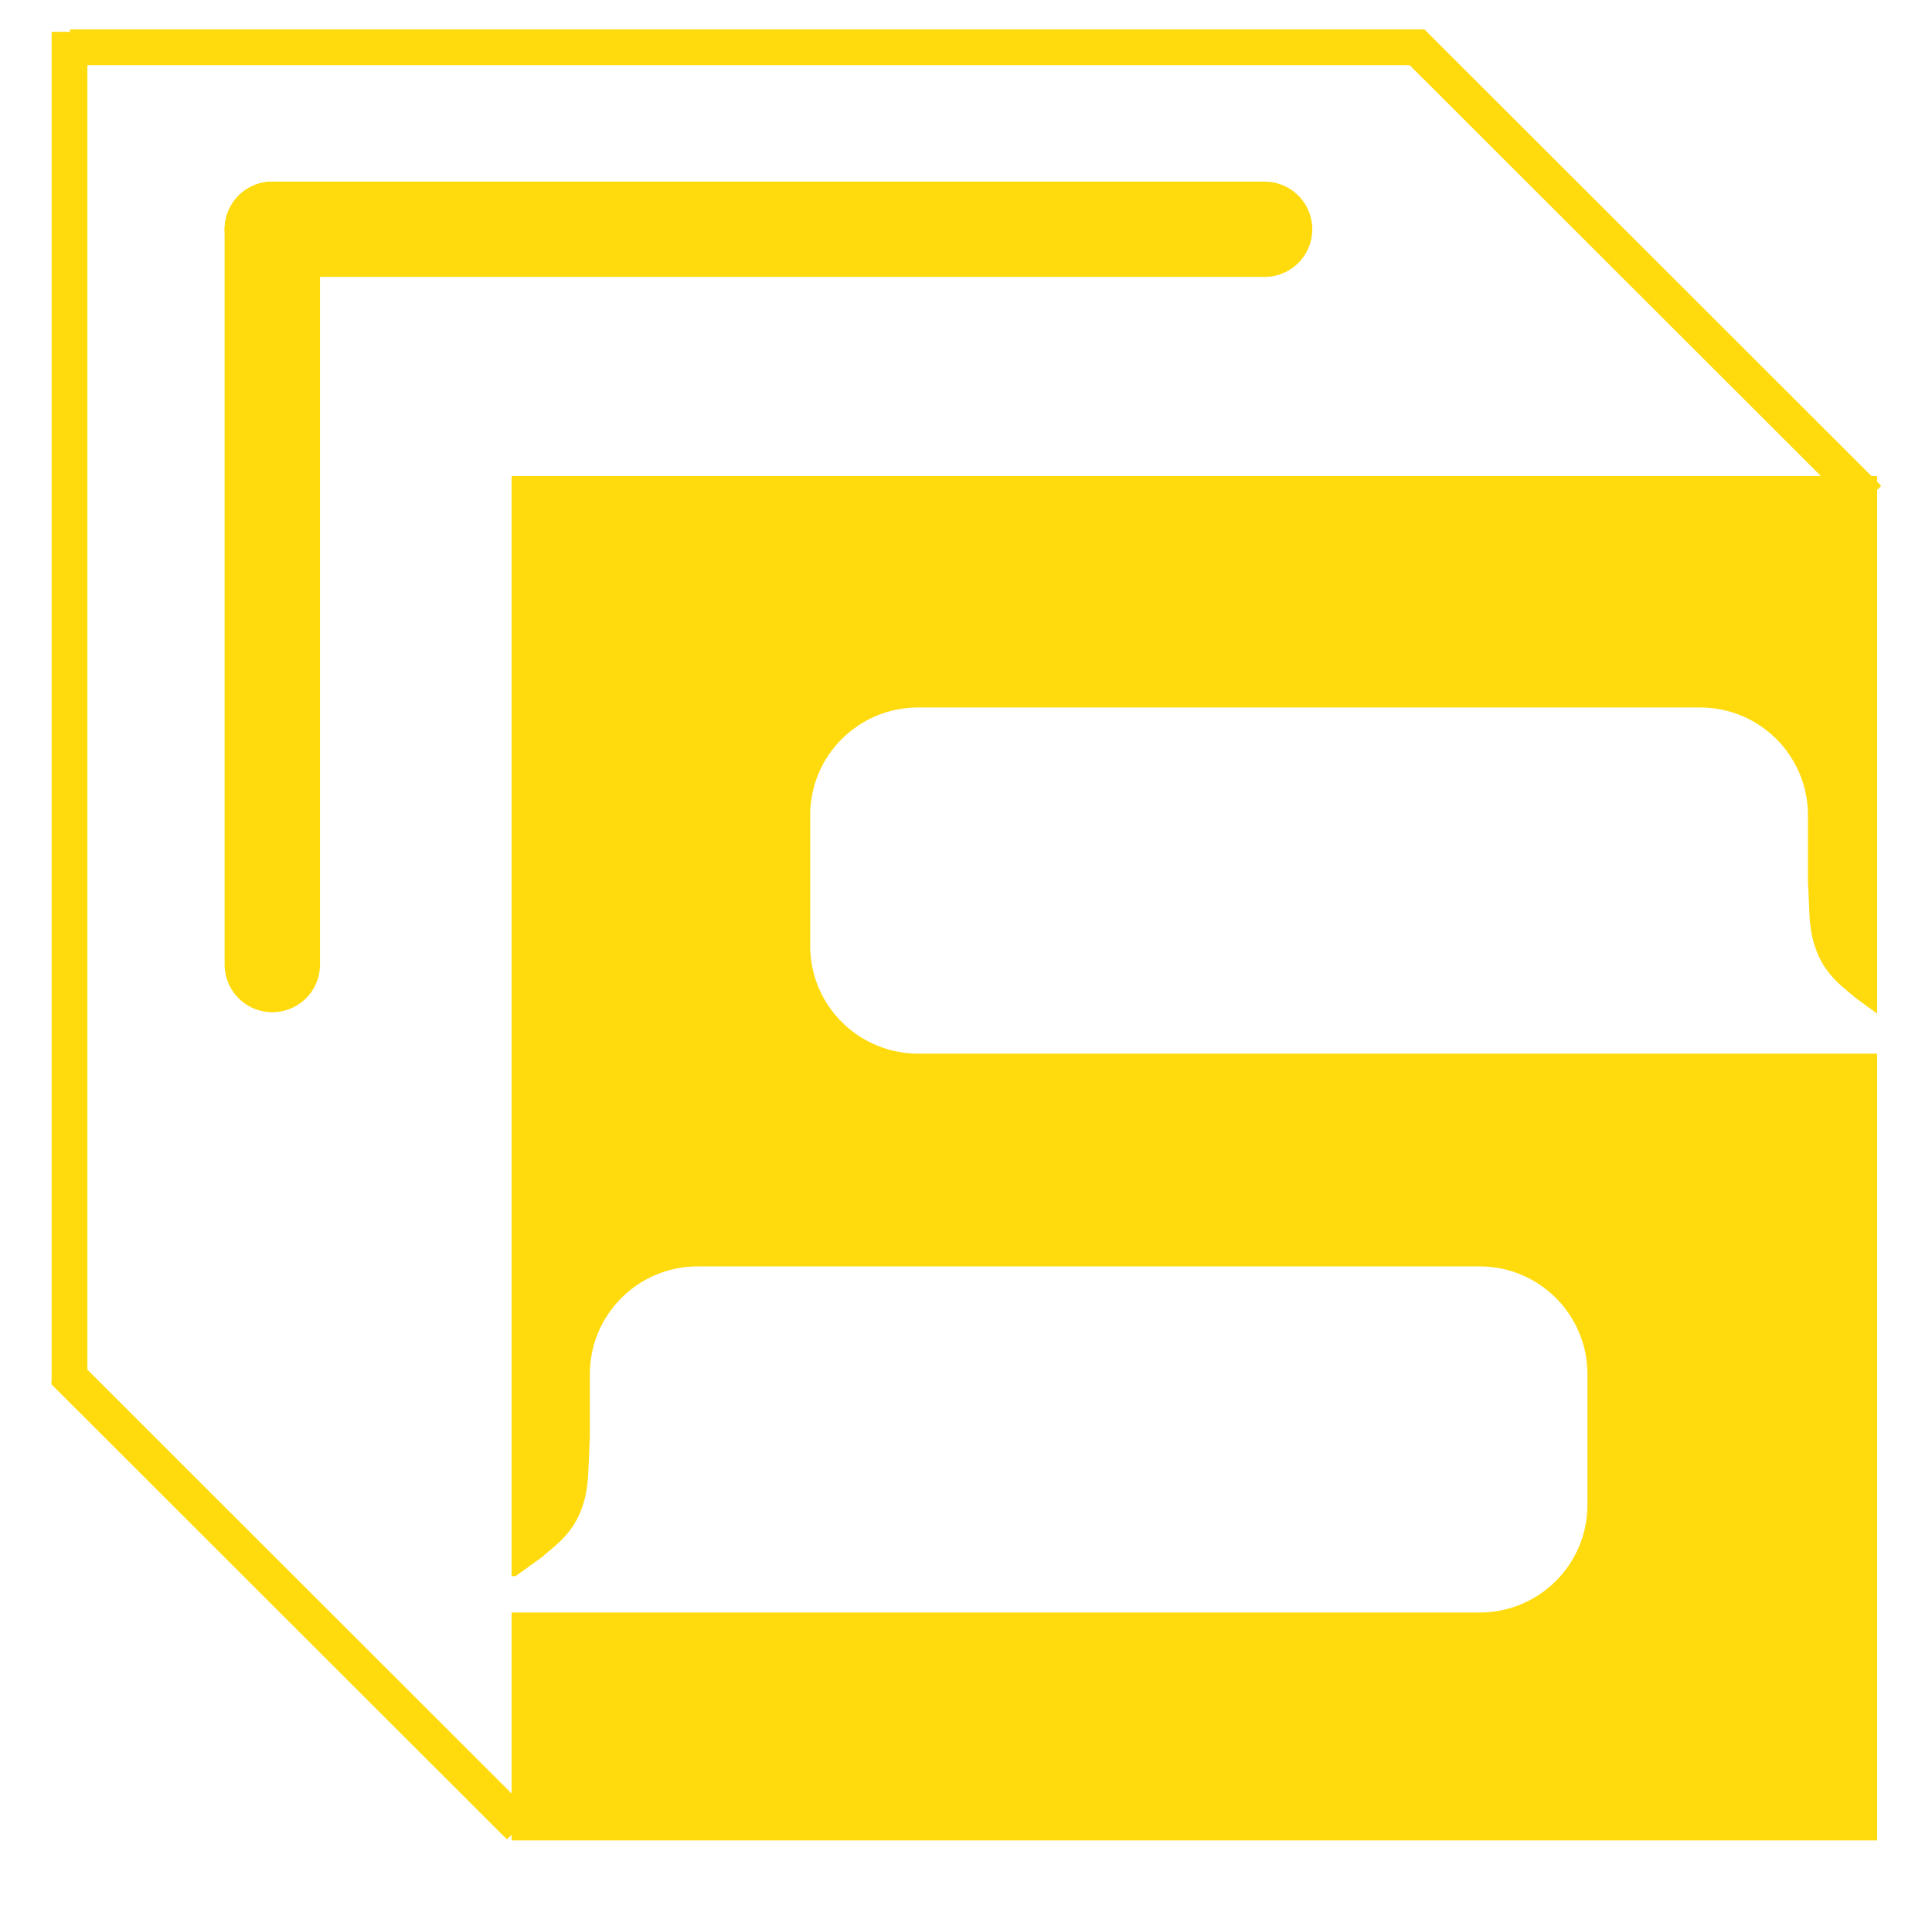 <svg width="212" height="211" xmlns="http://www.w3.org/2000/svg" xmlns:xlink="http://www.w3.org/1999/xlink" xml:space="preserve" overflow="hidden"><g transform="translate(-381 -291)"><path d="M0 0-49.5 49.5-197.166 49.5" stroke="#FFDB0D" stroke-width="3.922" stroke-miterlimit="10" fill="none" transform="matrix(1.001 0 0 -1 586.043 345.686)"/><path d="M0 0-49.995 49.995" stroke="#FFDB0D" stroke-width="3.922" stroke-miterlimit="10" fill="none" transform="matrix(1.001 0 0 -1 438.016 491.424)"/><path d="M0 0 0-148.253" stroke="#FFDB0D" stroke-width="3.922" stroke-miterlimit="10" fill="none" transform="matrix(1.001 0 0 -1 388.626 294.49)"/><path d="M0 0 108.774 0" stroke="#FFDB0D" stroke-width="10.458" stroke-linecap="round" stroke-miterlimit="10" fill="none" transform="matrix(1.001 0 0 -1 410.881 316.154)"/><path d="M0 0 0-80.673" stroke="#FFDB0D" stroke-width="10.458" stroke-linecap="round" stroke-miterlimit="10" fill="none" transform="matrix(1.001 0 0 -1 410.881 316.154)"/><path d="M0 0 0 7.15C0 13.686-5.294 18.968-11.83 18.968L-97.544 18.968C-104.08 18.968-109.374 13.686-109.374 7.15L-109.374-7.177C-109.374-13.713-104.08-19.007-97.544-19.007L7.582-19.007 7.582-105.335-142.106-105.335-142.106-80.328-35.987-80.328C-29.464-80.328-24.17-75.034-24.17-68.511L-24.17-54.184C-24.17-47.648-29.464-42.353-35.987-42.353L-121.714-42.353C-128.237-42.353-133.531-47.648-133.531-54.184L-133.531-60.955C-133.596-62.694-133.662-64.432-133.714-65.19-133.988-71.034-137.191-72.785-138.721-74.21L-141.675-76.341-142.106-76.341-142.106 44.353 7.582 44.353 7.582-14.614 5.19-12.876C3.647-11.464 0.458-9.699 0.17-3.856 0.144-3.15 0.065-1.595 0 0" fill="#FFDB0D" transform="matrix(1.001 0 0 -1 579.387 387.59)"/></g></svg>